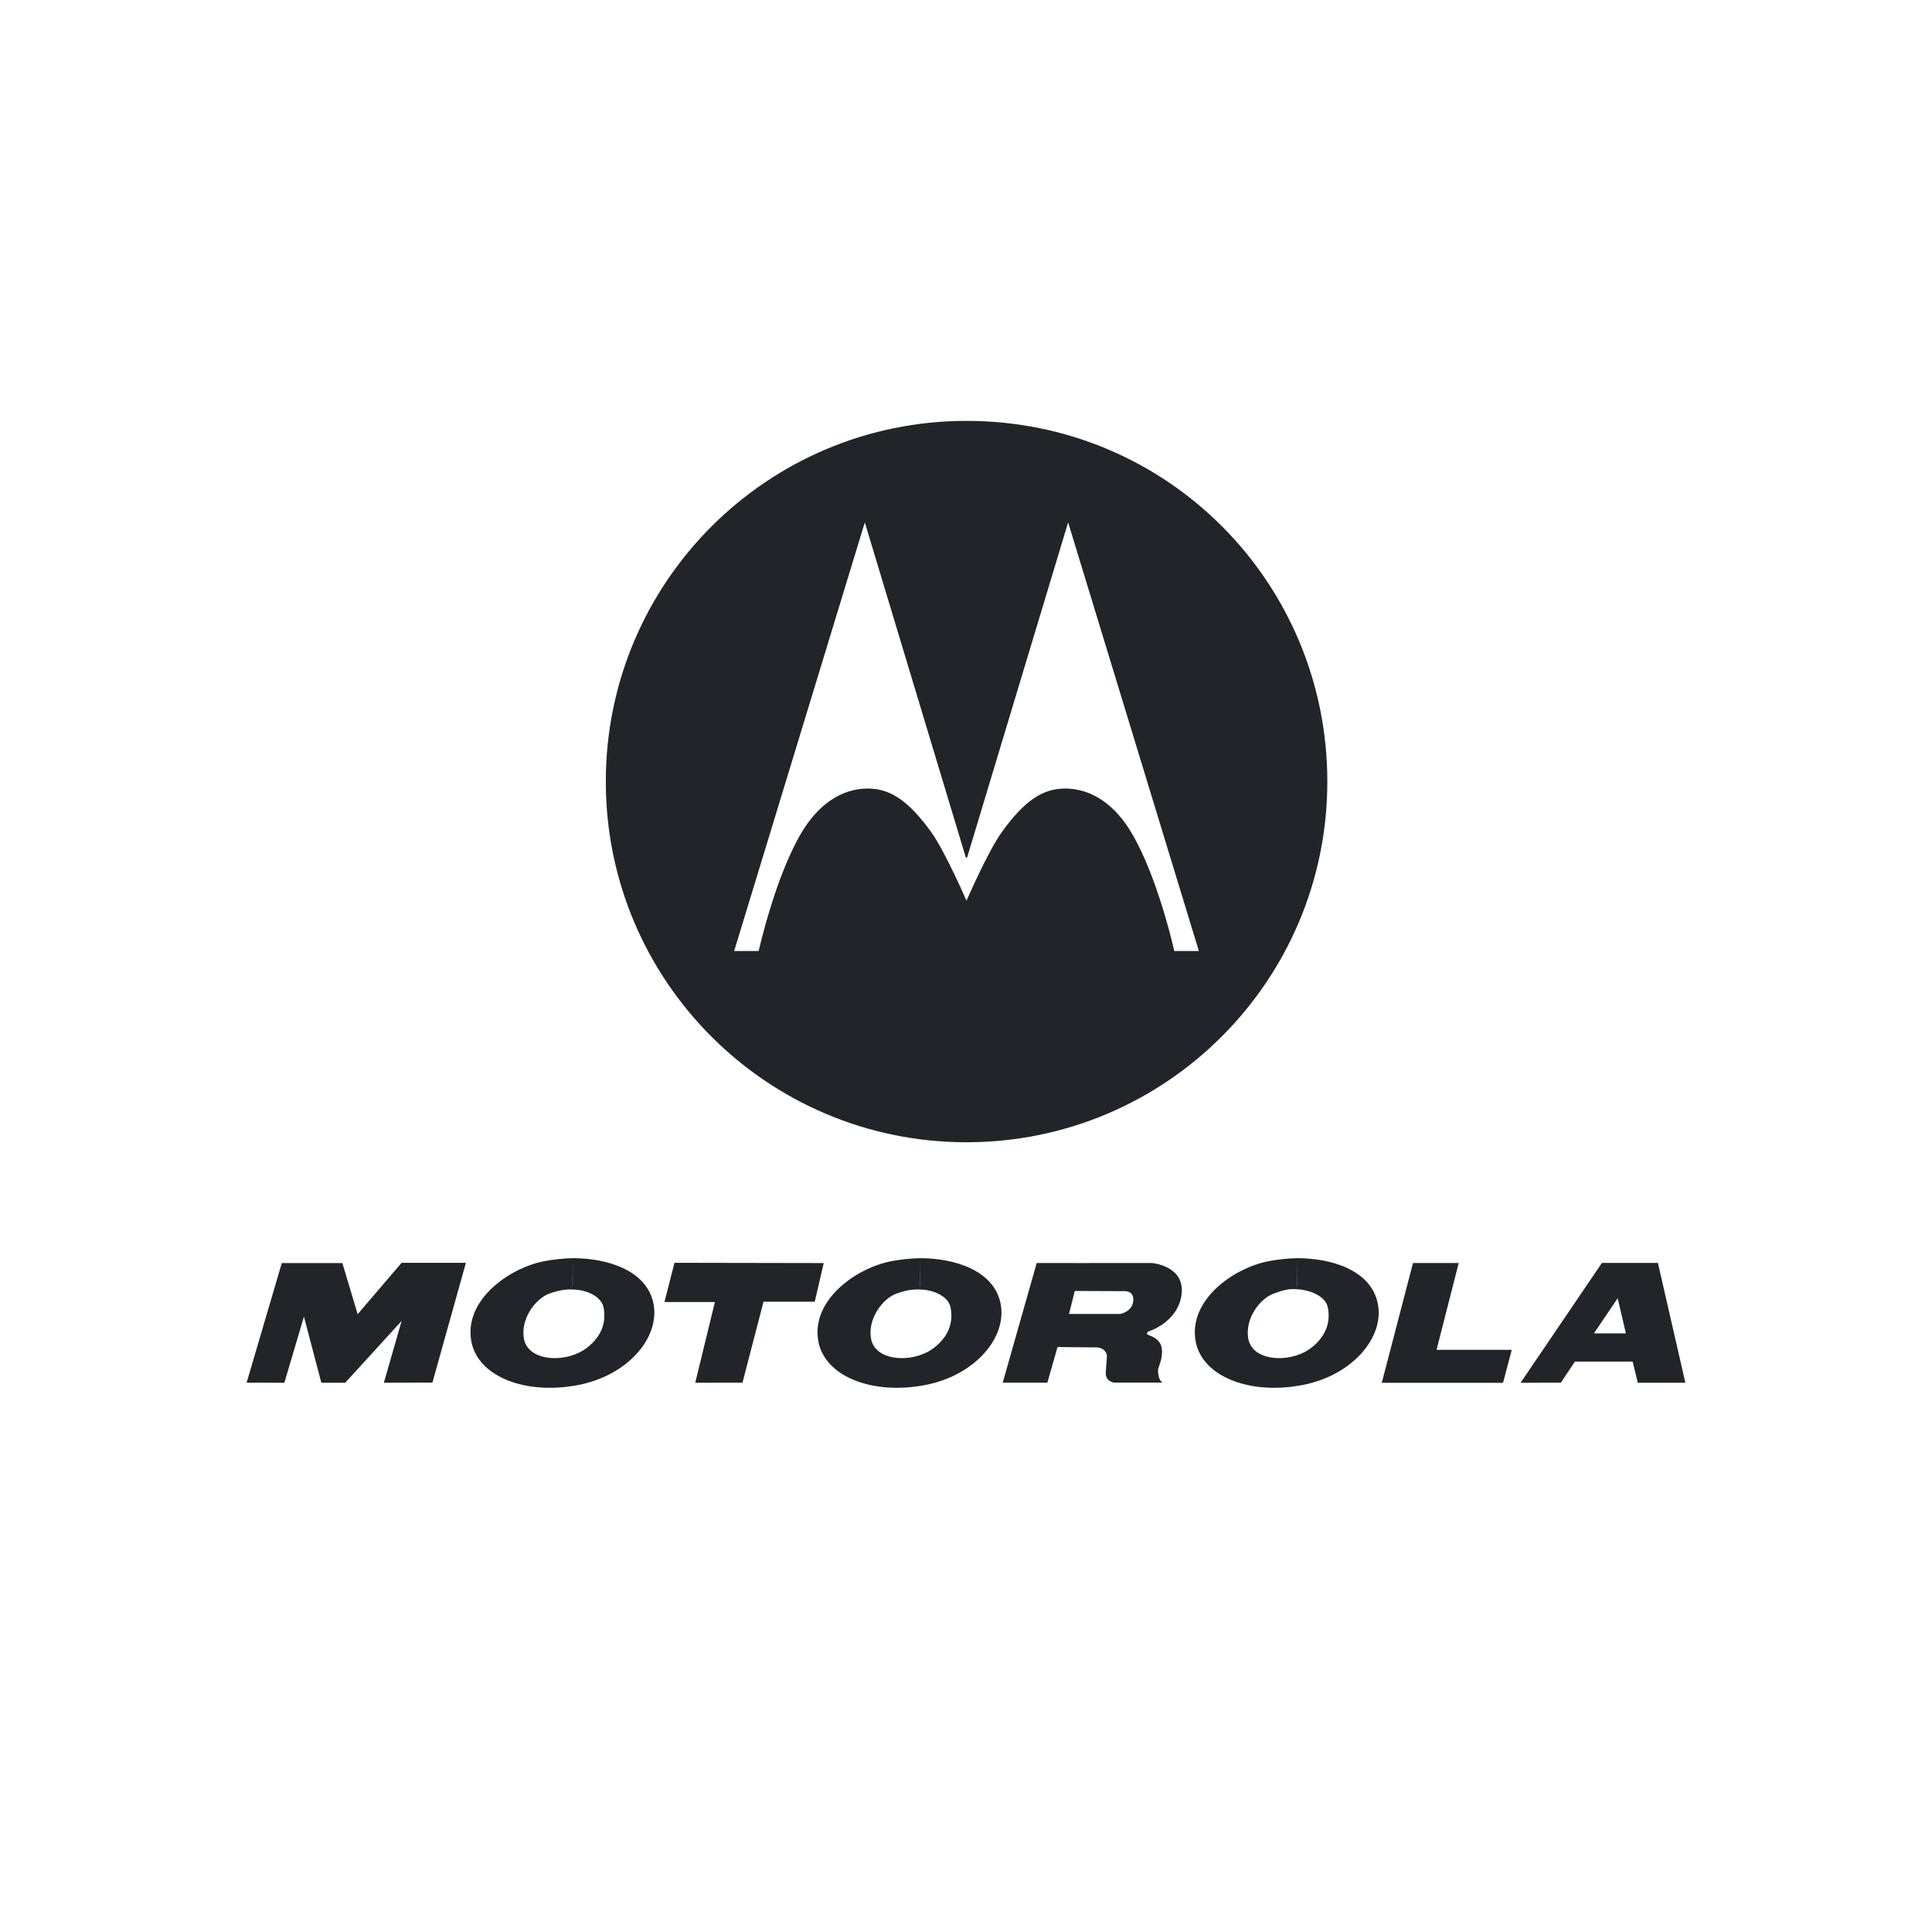 <svg width="120" height="120" viewBox="0 0 120 120" fill="none" xmlns="http://www.w3.org/2000/svg">
<g clip-path="url(#clip0_190_7286)">
<path fill-rule="evenodd" clip-rule="evenodd" d="M15.318 85.881L17.503 78.451H21.265L22.215 81.626L24.944 78.436H28.937L26.859 85.874L23.842 85.885L24.944 82.047L21.442 85.885H19.959L18.878 81.779L17.663 85.885L15.318 85.881ZM41.894 78.434L51.163 78.451L50.606 80.85H47.424L46.117 85.881L43.183 85.885L44.403 80.871H41.27L41.894 78.434ZM66.755 78.448V80.176H66.76L66.398 81.613H69.576C69.576 81.613 70.348 81.479 70.392 80.775C70.429 80.152 69.849 80.196 69.849 80.196L66.755 80.184V78.45L71.542 78.448C71.542 78.448 73.591 78.603 73.392 80.376C73.186 82.147 71.303 82.713 71.303 82.713C71.303 82.713 71.188 82.826 71.277 82.892C71.366 82.958 72.07 83.091 72.159 83.754C72.248 84.418 71.928 84.901 71.928 85.102C71.928 85.299 71.948 85.698 72.201 85.874H69.176C69.176 85.874 68.636 85.791 68.682 85.234C68.727 84.683 68.752 84.198 68.752 84.198C68.752 84.198 68.707 83.62 67.896 83.689L65.684 83.667L65.054 85.881H62.28L64.392 78.449L66.755 78.448ZM87.764 78.448H90.603L89.228 83.839H93.9L93.357 85.887H85.825L87.764 78.448ZM102.976 78.442L104.68 85.885H101.726L101.414 84.595L101.403 84.57H97.825L97.812 84.581L96.948 85.881L94.447 85.885L99.498 78.442L100.476 80.636L99.011 82.805L99.054 82.82H100.952L100.986 82.817L100.476 80.636L99.498 78.442H102.976ZM35.555 80.095C36.456 80.095 37.343 80.541 37.483 81.188C37.911 83.257 35.704 84.143 35.963 84.013C34.694 84.642 32.765 84.44 32.539 83.136C32.324 81.882 33.292 80.648 34.107 80.353C34.665 80.152 35.125 80.067 35.555 80.095L35.561 80.076L35.572 78.147C34.988 78.159 34.332 78.231 33.814 78.333C31.589 78.759 28.786 80.78 29.28 83.338C29.695 85.5 32.628 86.661 35.917 86.025C39 85.433 41.019 83.059 40.585 80.953C40.168 78.915 37.754 78.147 35.572 78.147V79.815L35.555 80.095ZM57.114 80.095C58.013 80.095 58.904 80.541 59.036 81.188C59.471 83.257 57.263 84.143 57.526 84.013C56.255 84.642 54.324 84.44 54.099 83.136C53.882 81.882 54.85 80.648 55.667 80.353C56.223 80.152 56.689 80.067 57.114 80.095L57.12 80.076L57.133 78.147C56.541 78.162 55.952 78.224 55.371 78.333C53.148 78.759 50.34 80.78 50.834 83.338C51.249 85.5 54.19 86.661 57.472 86.025C60.559 85.433 62.581 83.059 62.145 80.953C61.727 78.915 59.315 78.147 57.133 78.147L57.132 79.815L57.114 80.095ZM80.552 80.076C81.451 80.126 82.333 80.541 82.47 81.188C82.9 83.257 80.693 84.143 80.959 84.013C79.687 84.642 77.757 84.44 77.531 83.136C77.314 81.882 78.28 80.648 79.099 80.353C79.768 80.11 80.03 80.042 80.552 80.076L80.564 78.147C79.973 78.162 79.383 78.224 78.802 78.333C76.583 78.759 73.778 80.78 74.269 83.338C74.685 85.5 77.623 86.661 80.908 86.025C83.992 85.433 86.014 83.059 85.575 80.953C85.159 78.915 82.745 78.147 80.564 78.147V79.815L80.552 80.076ZM60.032 26.142C72.572 26.142 82.443 36.242 82.443 48.544C82.443 60.919 72.407 70.948 60.032 70.948C47.657 70.948 37.628 60.919 37.628 48.544C37.628 36.169 47.658 26.142 60.032 26.142ZM59.983 53.241L53.715 32.448L45.6 59.07H47.123C47.123 59.07 48.148 54.439 49.809 51.672C50.716 50.173 52.112 48.944 53.98 48.979C55.296 49.003 56.434 49.724 57.857 51.71C58.712 52.904 60.03 55.944 60.03 55.944C60.03 55.944 61.347 52.909 62.206 51.71C63.623 49.724 64.762 49.003 66.081 48.979C67.945 48.944 69.347 50.173 70.25 51.675C71.915 54.438 72.937 59.069 72.937 59.069H74.463L66.343 32.447L60.075 53.241L60.033 53.279L59.983 53.241Z" fill="#212529"/>
</g>
<defs>
<clipPath id="clip0_190_7286">
<rect width="120" height="120" fill="white"/>
</clipPath>
</defs>
</svg>
